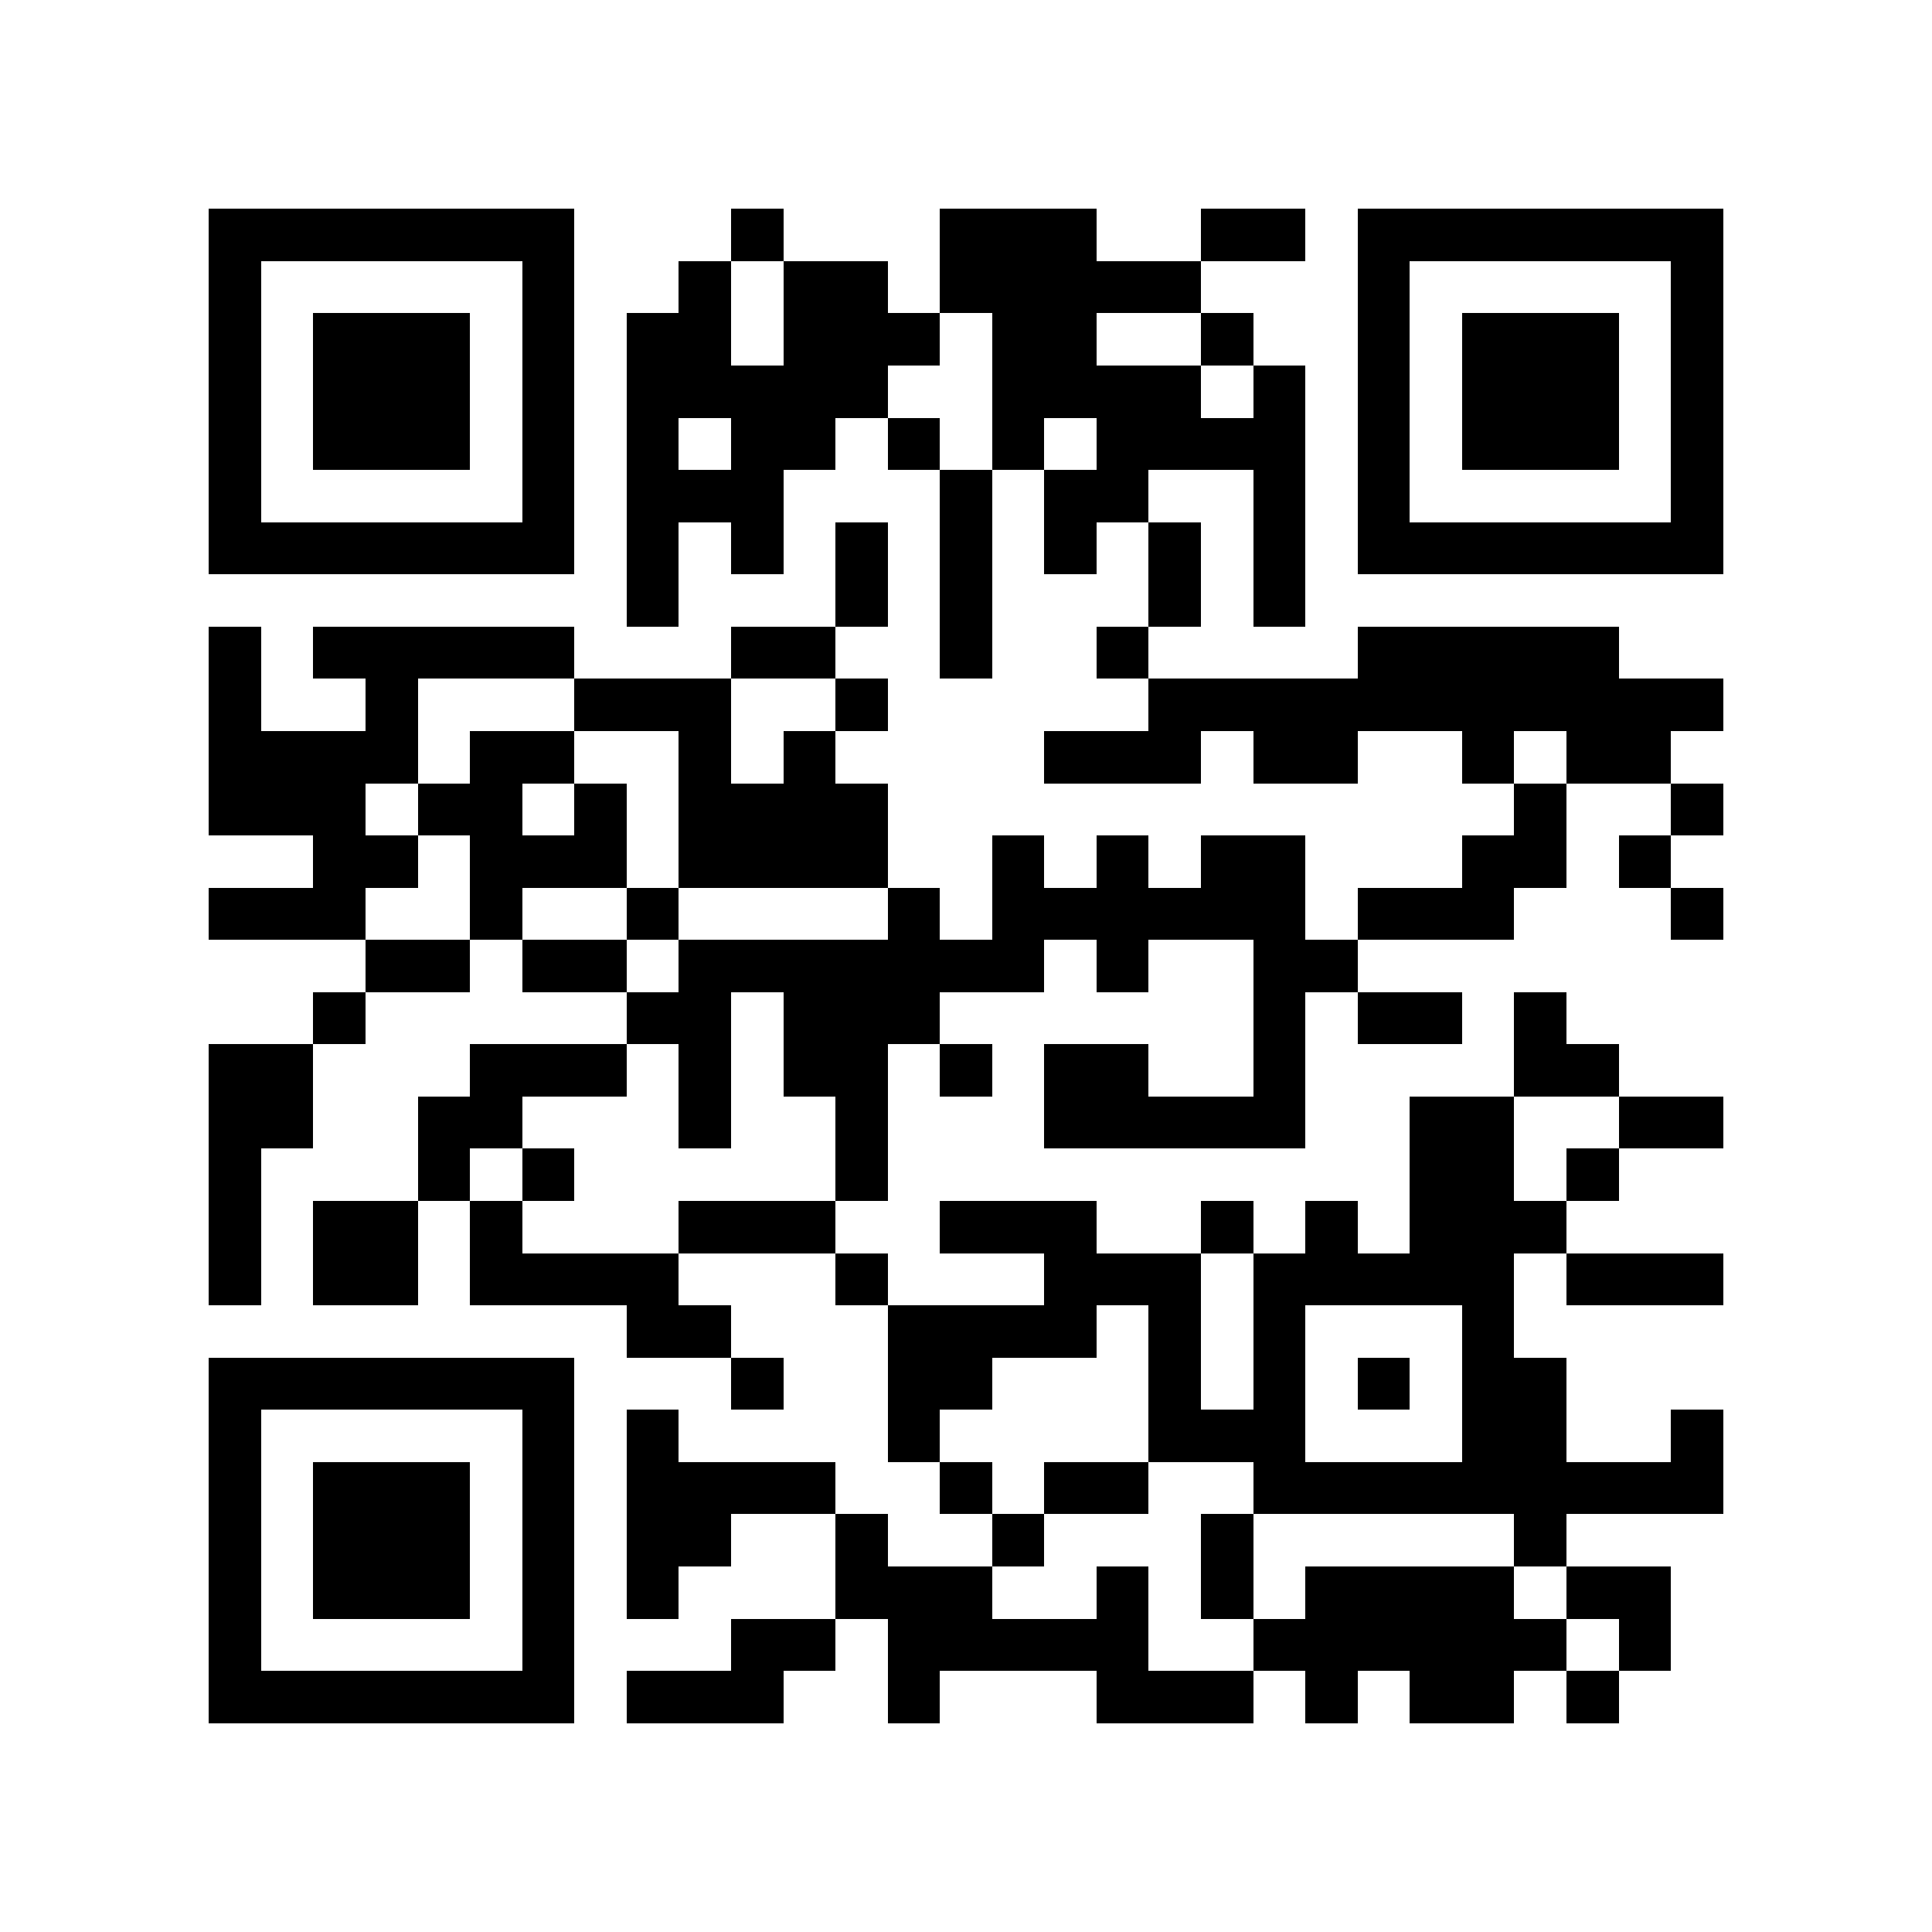 <?xml version="1.0" encoding="utf-8"?><!DOCTYPE svg PUBLIC "-//W3C//DTD SVG 1.1//EN" "http://www.w3.org/Graphics/SVG/1.1/DTD/svg11.dtd"><svg xmlns="http://www.w3.org/2000/svg" viewBox="0 0 37 37" shape-rendering="crispEdges"><path fill="#ffffff" d="M0 0h37v37H0z"/><path stroke="#000000" d="M4 4.5h7m3 0h1m3 0h3m2 0h2m1 0h7M4 5.5h1m5 0h1m2 0h1m1 0h2m1 0h5m3 0h1m5 0h1M4 6.5h1m1 0h3m1 0h1m1 0h2m1 0h3m1 0h2m2 0h1m2 0h1m1 0h3m1 0h1M4 7.5h1m1 0h3m1 0h1m1 0h5m2 0h4m1 0h1m1 0h1m1 0h3m1 0h1M4 8.5h1m1 0h3m1 0h1m1 0h1m1 0h2m1 0h1m1 0h1m1 0h4m1 0h1m1 0h3m1 0h1M4 9.5h1m5 0h1m1 0h3m3 0h1m1 0h2m2 0h1m1 0h1m5 0h1M4 10.5h7m1 0h1m1 0h1m1 0h1m1 0h1m1 0h1m1 0h1m1 0h1m1 0h7M12 11.5h1m3 0h1m1 0h1m3 0h1m1 0h1M4 12.5h1m1 0h5m3 0h2m2 0h1m2 0h1m4 0h5M4 13.5h1m2 0h1m3 0h3m2 0h1m5 0h11M4 14.5h4m1 0h2m2 0h1m1 0h1m4 0h3m1 0h2m2 0h1m1 0h2M4 15.5h3m1 0h2m1 0h1m1 0h4m12 0h1m2 0h1M6 16.5h2m1 0h3m1 0h4m2 0h1m1 0h1m1 0h2m3 0h2m1 0h1M4 17.5h3m2 0h1m2 0h1m4 0h1m1 0h6m1 0h3m3 0h1M7 18.5h2m1 0h2m1 0h7m1 0h1m2 0h2M6 19.5h1m5 0h2m1 0h3m6 0h1m1 0h2m1 0h1M4 20.5h2m3 0h3m1 0h1m1 0h2m1 0h1m1 0h2m2 0h1m4 0h2M4 21.5h2m2 0h2m3 0h1m2 0h1m3 0h5m2 0h2m2 0h2M4 22.5h1m3 0h1m1 0h1m5 0h1m10 0h2m1 0h1M4 23.5h1m1 0h2m1 0h1m3 0h3m2 0h3m2 0h1m1 0h1m1 0h3M4 24.5h1m1 0h2m1 0h4m3 0h1m3 0h3m1 0h5m1 0h3M12 25.5h2m3 0h4m1 0h1m1 0h1m3 0h1M4 26.5h7m3 0h1m2 0h2m3 0h1m1 0h1m1 0h1m1 0h2M4 27.5h1m5 0h1m1 0h1m4 0h1m4 0h3m3 0h2m2 0h1M4 28.5h1m1 0h3m1 0h1m1 0h4m2 0h1m1 0h2m2 0h9M4 29.5h1m1 0h3m1 0h1m1 0h2m2 0h1m2 0h1m3 0h1m5 0h1M4 30.5h1m1 0h3m1 0h1m1 0h1m3 0h3m2 0h1m1 0h1m1 0h4m1 0h2M4 31.5h1m5 0h1m3 0h2m1 0h5m2 0h6m1 0h1M4 32.5h7m1 0h3m2 0h1m3 0h3m1 0h1m1 0h2m1 0h1"/></svg>
